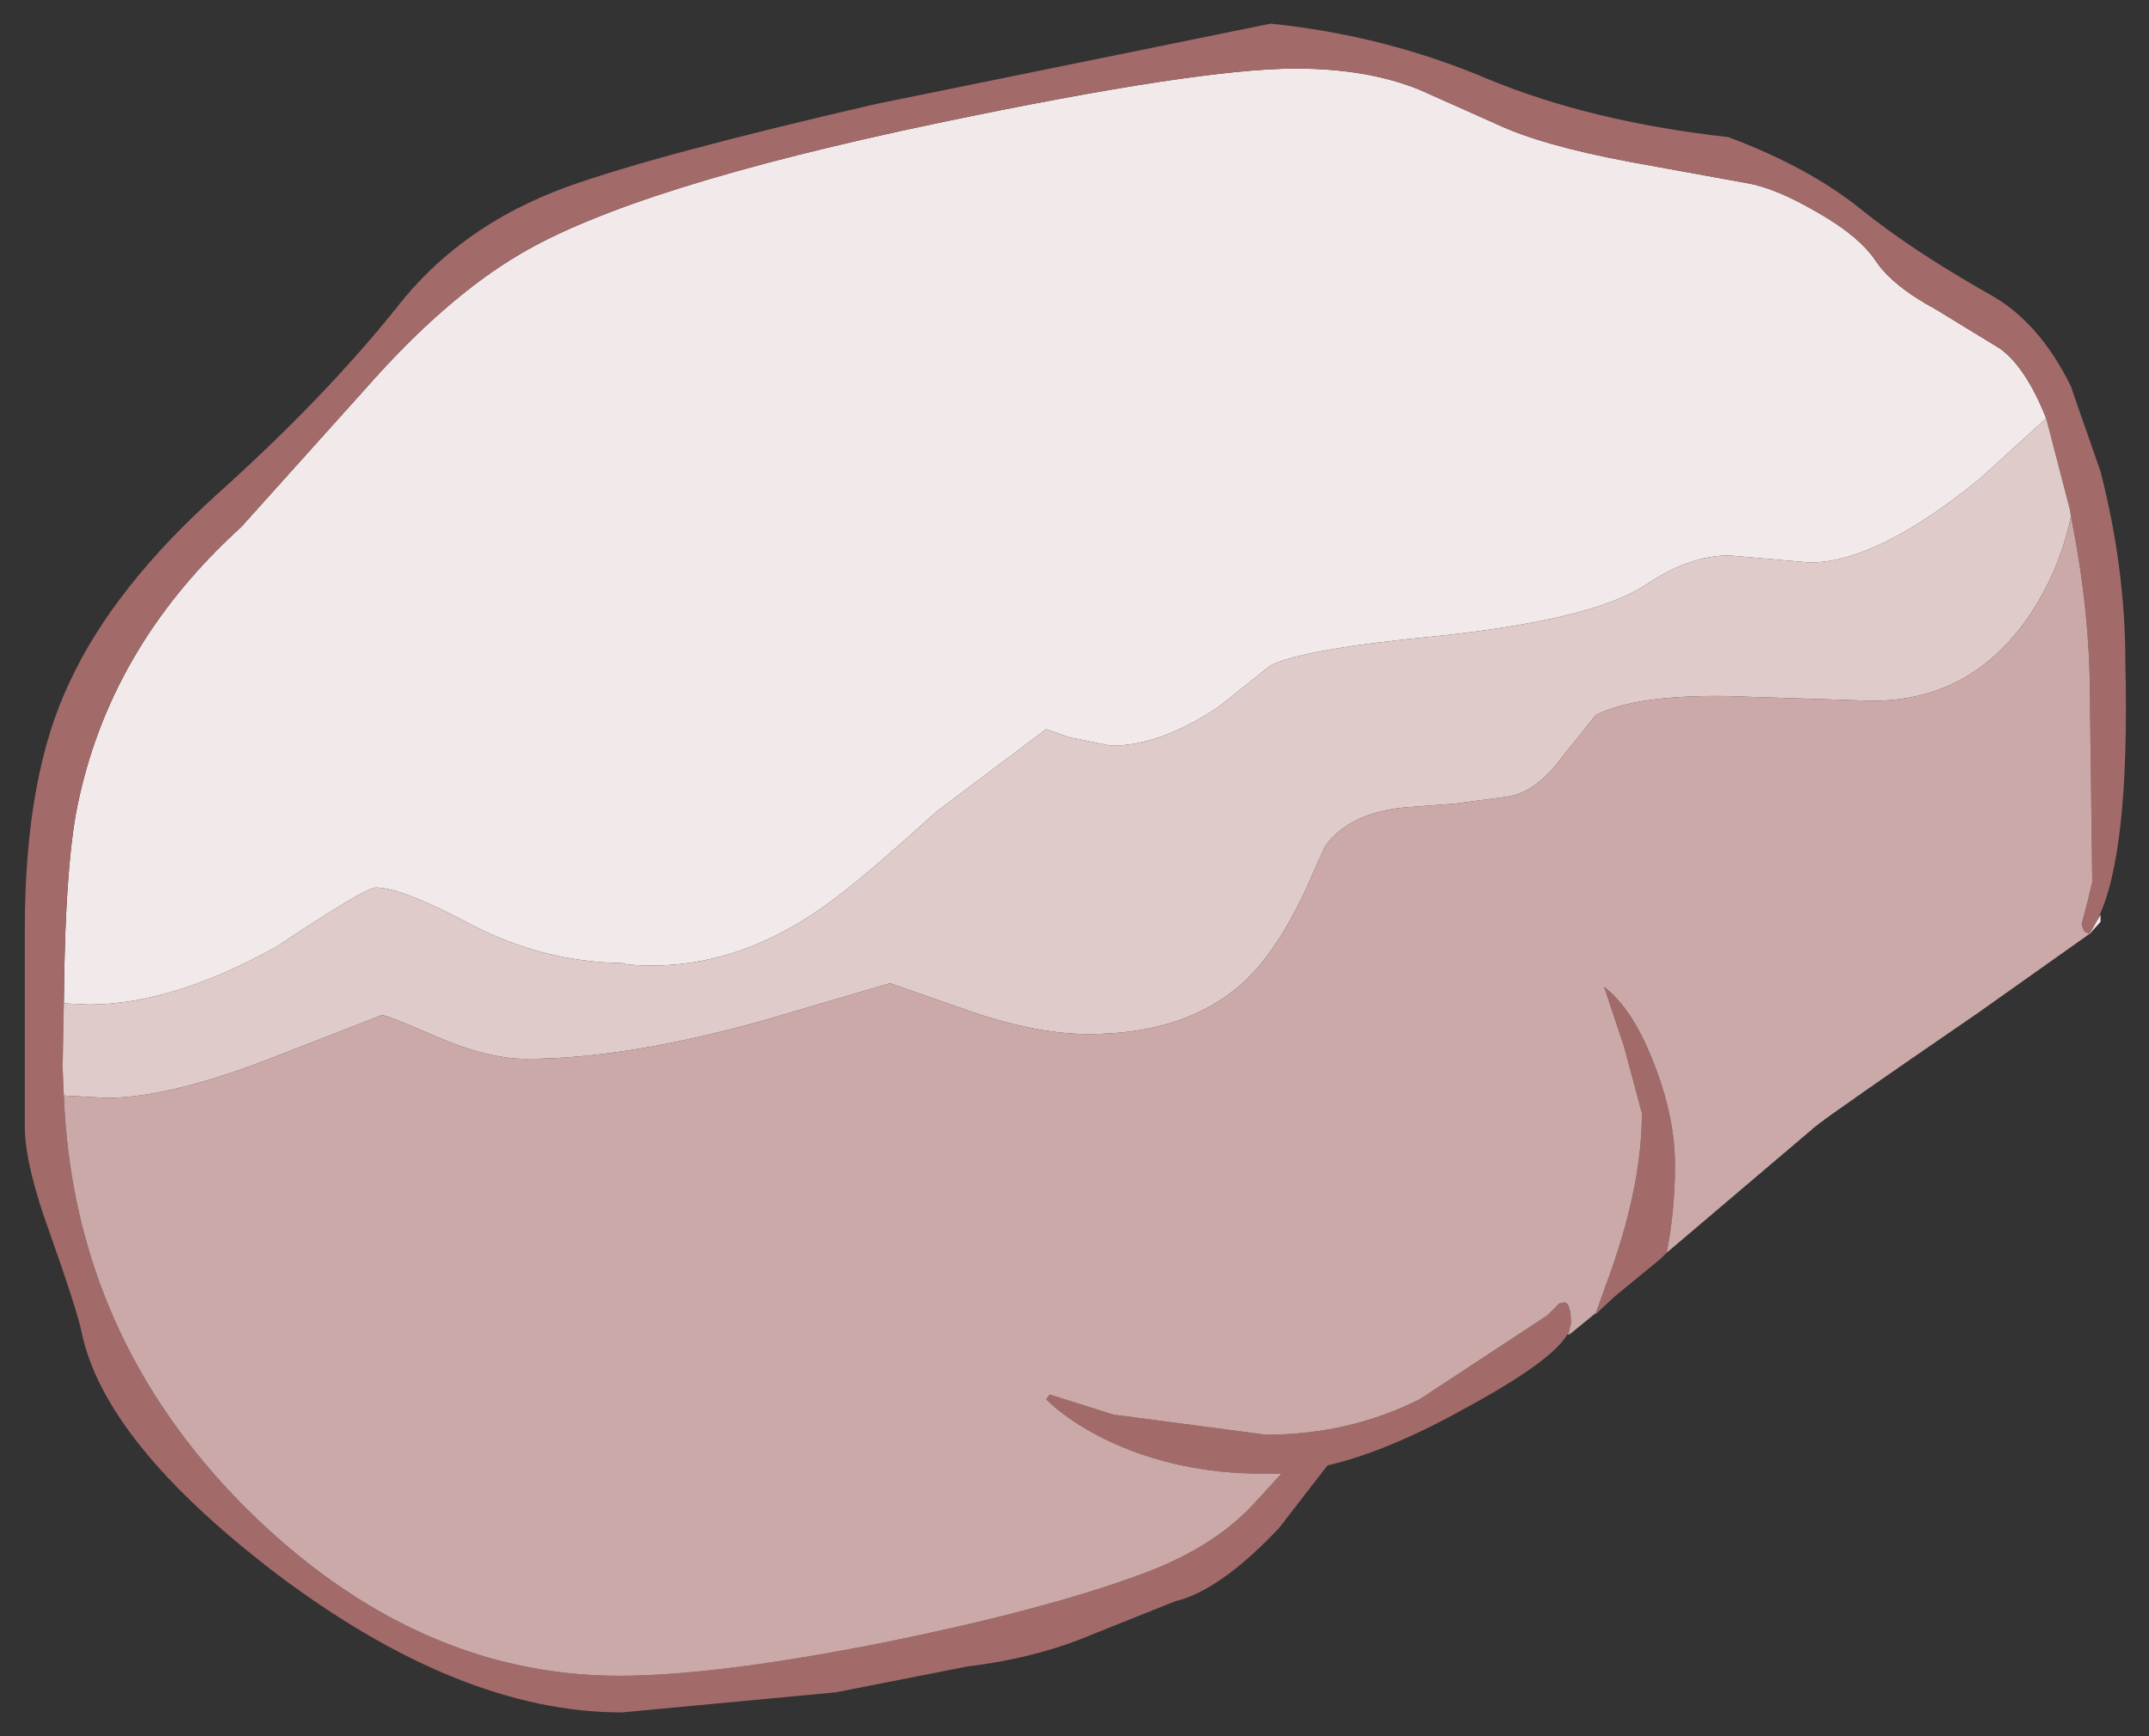 <?xml version="1.0" encoding="UTF-8" standalone="no"?>
<svg xmlns:xlink="http://www.w3.org/1999/xlink" height="73.45px" width="90.9px" xmlns="http://www.w3.org/2000/svg">
  <rect width="100%" height="100%" fill="#333333" stroke="none"/>
  <g transform="matrix(1.0, 0.0, 0.0, 1.0, 45.45, 36.75)">
    <path d="M20.85 19.7 L20.9 19.65 20.95 19.7 20.85 19.7 M-42.75 5.7 Q-42.7 -0.45 -42.1 -3.0 -40.65 -9.55 -35.25 -14.45 L-29.95 -20.35 Q-26.6 -24.15 -23.45 -26.0 -18.65 -28.85 -5.75 -31.55 5.25 -33.85 9.35 -33.85 12.4 -33.85 14.6 -32.95 L17.85 -31.5 Q19.75 -30.6 23.5 -29.9 L28.45 -29.0 Q29.65 -28.8 31.45 -27.75 33.2 -26.75 33.9 -25.7 34.6 -24.65 36.45 -23.65 L39.15 -22.0 Q40.25 -21.2 41.1 -19.05 L38.3 -16.5 Q33.95 -12.95 31.1 -12.95 L27.7 -13.25 Q26.0 -13.25 24.15 -12.0 21.95 -10.55 15.45 -9.85 9.7 -9.3 8.3 -8.6 L6.1 -6.85 Q3.65 -5.2 1.55 -5.2 L-0.2 -5.55 -1.2 -5.9 -5.85 -2.4 Q-8.5 0.0 -9.8 1.0 -14.2 4.5 -18.95 4.05 L-19.1 4.0 Q-22.45 3.95 -25.45 2.4 -28.45 0.8 -29.55 0.8 -30.0 0.8 -33.75 3.3 -38.15 5.75 -41.7 5.75 L-42.75 5.7 M42.9 2.75 L43.0 2.65 43.25 2.2 43.4 1.95 43.4 2.25 42.95 2.75 42.9 2.75" fill="#f2eaea" fill-rule="evenodd" stroke="none"/>
    <path d="M20.85 19.7 Q20.2 20.85 16.4 22.9 13.25 24.65 10.7 25.25 L8.65 27.9 Q6.15 30.55 4.25 31.0 L0.75 32.4 Q-1.6 33.4 -4.5 33.75 L-10.1 34.85 -19.15 35.7 Q-26.0 35.7 -33.8 29.8 -41.05 24.25 -42.0 19.6 -42.2 18.65 -43.35 15.4 -44.35 12.65 -44.4 11.05 L-44.4 9.3 -44.4 5.3 -44.4 2.55 Q-44.4 -3.95 -42.5 -7.9 -40.65 -11.9 -36.2 -15.9 -31.75 -19.9 -28.7 -23.7 -26.0 -27.2 -21.45 -28.85 -17.7 -30.2 -8.4 -32.35 L8.3 -35.75 Q13.15 -35.25 17.5 -33.4 21.85 -31.6 27.65 -30.95 31.0 -29.7 33.2 -27.95 35.35 -26.2 38.7 -24.3 40.8 -23.15 42.15 -20.4 L42.25 -20.1 43.4 -16.8 Q44.45 -12.7 44.45 -8.75 44.65 -0.55 43.25 2.2 L43.0 2.65 42.9 2.75 42.7 2.65 42.6 2.35 42.85 1.4 43.05 0.55 42.95 -7.3 Q42.95 -10.9 42.15 -14.9 L42.1 -15.2 41.1 -19.05 Q40.25 -21.2 39.15 -22.0 L36.45 -23.65 Q34.6 -24.65 33.9 -25.7 33.2 -26.75 31.45 -27.75 29.65 -28.8 28.45 -29.0 L23.5 -29.9 Q19.75 -30.6 17.85 -31.5 L14.6 -32.95 Q12.4 -33.85 9.35 -33.85 5.25 -33.85 -5.75 -31.55 -18.65 -28.85 -23.45 -26.0 -26.6 -24.15 -29.95 -20.35 L-35.25 -14.45 Q-40.65 -9.55 -42.1 -3.0 -42.7 -0.45 -42.75 5.7 L-42.8 8.4 -42.75 9.6 Q-42.35 19.75 -35.05 27.05 -27.9 34.15 -19.25 34.15 -15.2 34.15 -8.1 32.75 -1.45 31.4 2.55 29.95 5.85 28.8 7.65 26.8 L8.75 25.6 8.0 25.6 Q4.3 25.6 1.3 24.15 -0.3 23.35 -1.2 22.45 L-1.05 22.25 1.65 23.1 8.1 23.95 Q11.6 23.95 14.6 22.45 L20.0 18.9 20.5 18.4 20.7 18.35 Q21.0 18.35 21.0 19.25 L20.9 19.65 20.85 19.7 M25.05 16.25 L24.8 16.5 22.85 18.1 22.05 18.85 22.05 18.8 22.7 17.0 Q24.0 13.3 24.0 10.35 L23.25 7.55 22.4 5.0 Q23.65 5.95 24.55 8.35 25.4 10.55 25.4 12.55 25.4 14.45 25.05 16.25" fill="#a36a6a" fill-rule="evenodd" stroke="none"/>
    <path d="M-42.75 9.6 L-42.8 8.4 -42.75 5.7 -41.7 5.75 Q-38.15 5.75 -33.75 3.3 -30.0 0.8 -29.55 0.8 -28.45 0.8 -25.45 2.4 -22.45 3.95 -19.1 4.0 L-18.95 4.05 Q-14.2 4.5 -9.8 1.0 -8.5 0.0 -5.85 -2.4 L-1.2 -5.9 -0.2 -5.55 1.55 -5.2 Q3.65 -5.2 6.1 -6.85 L8.3 -8.6 Q9.7 -9.3 15.45 -9.85 21.95 -10.55 24.15 -12.0 26.0 -13.25 27.7 -13.25 L31.1 -12.95 Q33.95 -12.95 38.3 -16.5 L41.1 -19.05 42.1 -15.2 42.15 -14.9 Q41.65 -12.55 40.35 -10.65 37.9 -7.1 33.75 -7.1 L27.55 -7.3 Q23.75 -7.35 22.05 -6.5 L20.65 -4.75 Q19.55 -3.25 18.35 -3.05 L16.1 -2.75 14.1 -2.6 Q11.65 -2.4 10.6 -0.95 L9.75 0.95 Q8.5 3.6 7.1 4.85 4.7 7.0 0.6 7.0 -1.7 7.0 -4.65 5.95 L-7.8 4.85 -13.25 6.45 Q-19.0 8.05 -23.2 8.05 -24.75 8.05 -26.9 7.15 -29.05 6.2 -29.3 6.2 L-33.8 7.95 Q-38.25 9.7 -40.95 9.7 L-42.75 9.6" fill="#e0cbcb" fill-rule="evenodd" stroke="none"/>
    <path d="M20.9 19.65 L21.0 19.25 Q21.0 18.35 20.7 18.35 L20.5 18.4 20.0 18.9 14.6 22.45 Q11.6 23.95 8.1 23.95 L1.65 23.1 -1.05 22.25 -1.2 22.45 Q-0.3 23.35 1.3 24.15 4.3 25.6 8.0 25.6 L8.75 25.6 7.65 26.8 Q5.85 28.8 2.55 29.95 -1.45 31.4 -8.1 32.75 -15.2 34.15 -19.25 34.15 -27.9 34.15 -35.05 27.05 -42.35 19.75 -42.75 9.6 L-40.95 9.7 Q-38.25 9.7 -33.8 7.95 L-29.3 6.2 Q-29.05 6.2 -26.9 7.15 -24.75 8.05 -23.2 8.05 -19.0 8.05 -13.25 6.45 L-7.8 4.85 -4.65 5.95 Q-1.7 7.0 0.6 7.0 4.7 7.0 7.1 4.85 8.5 3.6 9.75 0.95 L10.6 -0.95 Q11.65 -2.4 14.1 -2.6 L16.1 -2.75 18.35 -3.05 Q19.55 -3.25 20.65 -4.75 L22.05 -6.5 Q23.75 -7.35 27.55 -7.3 L33.75 -7.1 Q37.9 -7.1 40.35 -10.65 41.65 -12.55 42.15 -14.9 42.95 -10.9 42.95 -7.3 L43.05 0.55 42.85 1.4 42.6 2.35 42.7 2.65 42.9 2.75 42.95 2.75 38.15 6.15 Q32.1 10.3 31.35 10.9 L25.05 16.25 Q25.4 14.45 25.4 12.55 25.4 10.55 24.55 8.35 23.65 5.95 22.4 5.0 L23.25 7.55 24.0 10.35 Q24.0 13.3 22.7 17.0 L22.05 18.8 20.95 19.7 20.9 19.65" fill="#cca9a9" fill-rule="evenodd" stroke="none"/>
  </g>
</svg>